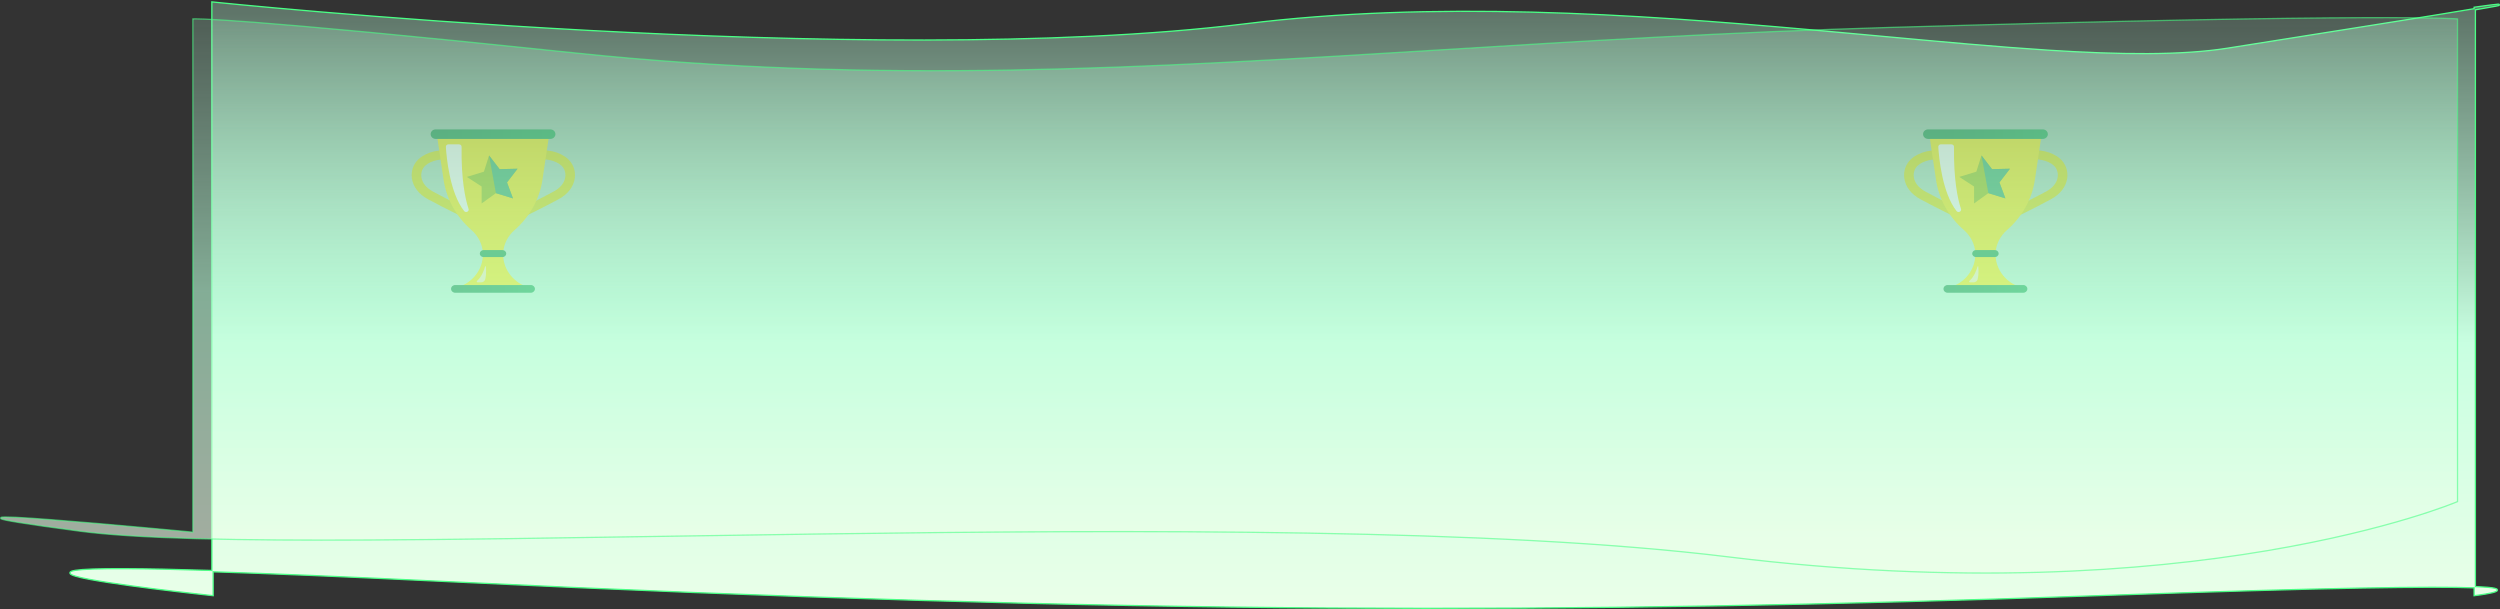 <svg width="1913" height="466" viewBox="0 0 1913 466" fill="none" xmlns="http://www.w3.org/2000/svg">
<rect x="0" y="0" width="1913" height="466" fill="#333333" stroke="none"/>
<path d="M1893.18 5.986V5.552L1893.61 5.491L1893.68 5.986C1893.61 5.491 1893.61 5.491 1893.61 5.491L1893.61 5.49L1893.63 5.488L1893.69 5.48L1893.9 5.449C1894.09 5.423 1894.37 5.383 1894.72 5.334C1895.42 5.235 1896.41 5.097 1897.56 4.937C1899.87 4.618 1902.83 4.213 1905.47 3.873C1908.1 3.533 1910.43 3.254 1911.45 3.19C1911.58 3.181 1911.69 3.176 1911.78 3.175C1911.86 3.174 1911.97 3.175 1912.06 3.192C1912.08 3.197 1912.12 3.206 1912.16 3.222C1912.2 3.236 1912.29 3.272 1912.36 3.357C1912.46 3.465 1912.53 3.634 1912.49 3.821C1912.45 3.967 1912.36 4.053 1912.33 4.084C1912.26 4.15 1912.18 4.185 1912.15 4.198C1912.11 4.216 1912.06 4.233 1912.02 4.247C1911.7 4.353 1910.93 4.524 1909.63 4.778C1907.04 5.285 1902.21 6.145 1894.18 7.502V448.841C1897.95 448.99 1900.95 449.171 1903.3 449.374C1905.9 449.598 1907.72 449.853 1908.91 450.131C1909.5 450.269 1909.97 450.42 1910.3 450.589C1910.6 450.74 1910.95 450.99 1911 451.406C1911.06 451.845 1910.75 452.15 1910.52 452.317C1910.27 452.505 1909.92 452.674 1909.52 452.829C1908.72 453.141 1907.61 453.442 1906.35 453.723C1903.84 454.288 1900.69 454.795 1898.16 455.16C1896.9 455.343 1895.8 455.49 1895.01 455.592C1894.61 455.643 1894.29 455.682 1894.08 455.709C1893.97 455.723 1893.88 455.733 1893.83 455.74L1893.76 455.748L1893.74 455.75L1893.74 455.75C1893.74 455.75 1893.74 455.75 1893.68 455.254L1893.74 455.75L1893.18 455.816V455.254V449.803C1862.98 448.686 1785.78 449.454 1606.5 455.753C1198.02 470.106 862.421 470.238 343.071 445.078C265.077 441.3 206.443 438.897 163.111 437.542V455.254V455.809L162.559 455.751L162.611 455.254C162.559 455.751 162.557 455.751 162.555 455.751L162.543 455.749L162.497 455.744L162.315 455.725L161.602 455.649C160.976 455.582 160.056 455.483 158.878 455.354C156.523 455.098 153.136 454.725 149.009 454.26C140.757 453.329 129.547 452.027 117.718 450.544C94.084 447.58 67.907 443.882 57.961 440.961C56.714 440.595 55.7 440.235 54.969 439.881C54.605 439.705 54.293 439.521 54.054 439.328C53.825 439.141 53.606 438.901 53.529 438.595C53.44 438.247 53.562 437.933 53.779 437.696C53.978 437.477 54.27 437.306 54.602 437.163C55.275 436.875 56.301 436.625 57.686 436.406C63.237 435.527 75.177 435.043 95.801 435.133C112.085 435.203 133.806 435.631 162.111 436.511V2V1.445L162.663 1.503L162.611 2C162.663 1.503 162.665 1.503 162.669 1.503L162.686 1.505L162.754 1.512L163.027 1.54C163.269 1.565 163.63 1.603 164.109 1.652C165.066 1.749 166.49 1.894 168.361 2.081C172.101 2.456 177.626 3 184.76 3.68C199.028 5.041 219.734 6.945 245.485 9.119C296.985 13.467 368.662 18.893 449.367 23.208C610.787 31.838 808.287 36.017 952.702 18.233C1097.22 0.437 1249.63 10.706 1383.67 22.616C1402.31 24.272 1420.6 25.96 1438.46 27.609C1484.81 31.888 1528.3 35.902 1567.69 38.411C1622.27 41.887 1668.95 42.469 1704.49 36.873C1814.12 19.606 1868.33 10.848 1893.18 6.657V5.986Z" fill="url(#paint0_linear_7544_142370)" stroke="#4AFF85"/>
<path opacity="0.6" d="M148.037 14.454L147.574 14.489V14.952L147.574 407.19L147.377 407.171C146.887 407.124 146.163 407.056 145.226 406.967C143.353 406.789 140.628 406.532 137.222 406.213C130.41 405.574 120.873 404.688 109.974 403.697C88.177 401.716 60.931 399.316 39.138 397.642C28.243 396.805 18.706 396.15 11.895 395.819C8.491 395.653 5.759 395.569 3.875 395.584C2.937 395.591 2.193 395.624 1.677 395.687C1.423 395.717 1.195 395.759 1.019 395.821C0.934 395.85 0.825 395.897 0.729 395.976C0.629 396.057 0.494 396.218 0.5 396.456C0.506 396.673 0.626 396.82 0.699 396.892C0.779 396.97 0.872 397.03 0.957 397.077C1.13 397.172 1.363 397.264 1.64 397.355C2.201 397.54 3.033 397.752 4.148 397.994C6.382 398.48 9.807 399.099 14.585 399.87C24.144 401.412 39.154 403.564 60.974 406.469C104.653 412.285 183.131 413.691 281.794 413.214C349.219 412.888 426.093 411.682 507.758 410.401C545.605 409.808 584.481 409.198 623.924 408.653C873.042 405.206 1144.74 404.309 1322.45 426.121C1500.26 447.945 1639.68 437.408 1734.66 421.411C1782.15 413.413 1818.52 404.049 1843.03 396.684C1855.28 393.002 1864.57 389.819 1870.8 387.555C1873.91 386.424 1876.26 385.522 1877.83 384.903C1878.61 384.593 1879.2 384.354 1879.6 384.192C1879.8 384.111 1879.95 384.05 1880.04 384.008L1880.16 383.961L1880.19 383.949L1880.19 383.946C1880.19 383.946 1880.2 383.945 1880 383.485L1880.2 383.945L1880.5 383.816V383.485L1880.5 14.952V14.496L1880.05 14.454L1880 14.952C1880.05 14.454 1880.04 14.454 1880.04 14.454L1880.04 14.454L1880.03 14.454L1880 14.451L1879.88 14.441C1879.77 14.432 1879.6 14.42 1879.36 14.404C1878.89 14.373 1878.15 14.328 1877.07 14.275C1874.91 14.17 1871.4 14.032 1865.99 13.902C1855.18 13.642 1836.76 13.412 1806.36 13.533C1745.56 13.774 1636.81 15.418 1444.99 21.028C1322.62 24.606 1210.62 31.494 1103.8 38.064C875.644 52.096 671.097 64.677 439.552 40.456C306.306 26.518 233.445 20.018 193.892 17.001C174.116 15.493 162.665 14.856 156.155 14.595C152.9 14.466 150.878 14.43 149.668 14.426C149.062 14.425 148.659 14.431 148.405 14.438C148.278 14.442 148.189 14.446 148.13 14.448C148.1 14.45 148.078 14.451 148.063 14.452L148.045 14.453L148.04 14.454L148.038 14.454C148.037 14.454 148.037 14.454 148.074 14.952L148.037 14.454Z" fill="url(#paint1_linear_7544_142370)" stroke="#4AFF85"/>
<g opacity="0.4">
<path d="M388.583 171.799L385.331 165.621C400.181 158.659 409.232 154.264 423.603 146.59C428.772 143.833 431.949 139.889 432.554 135.47C433.008 132.12 431.898 128.841 429.579 126.703C425.192 122.687 416.998 120.929 409.636 122.402C406.837 122.972 404.291 123.828 402.047 124.992L398.517 118.933C401.391 117.436 404.618 116.343 408.123 115.631C418.031 113.635 428.469 116.034 434.697 121.737C438.655 125.372 440.596 130.837 439.84 136.325C438.932 142.931 434.47 148.704 427.234 152.553C412.737 160.299 403.61 164.742 388.609 171.751L388.583 171.799Z" fill="#DCDC00"/>
<path d="M366.392 171.798C351.416 164.789 342.289 160.346 327.767 152.6C320.531 148.751 316.069 142.977 315.161 136.372C314.405 130.86 316.346 125.419 320.304 121.784C326.532 116.081 336.944 113.682 346.878 115.677C350.383 116.366 353.61 117.483 356.484 118.98L352.954 125.039C350.71 123.875 348.164 122.995 345.365 122.449C338.003 120.976 329.809 122.758 325.422 126.749C323.103 128.888 321.994 132.143 322.447 135.517C323.052 139.912 326.229 143.856 331.398 146.636C345.744 154.311 354.795 158.706 369.67 165.668L366.418 171.846L366.392 171.798Z" fill="#DCDC00"/>
<path d="M385 193.427C385.454 186.774 388.58 180.526 393.774 176.011C405.346 165.913 412.885 152.37 415.078 137.639L419.944 105.041C420.222 103.14 418.658 101.453 416.641 101.453H337.878C335.836 101.453 334.298 103.14 334.575 105.041L339.441 137.639C341.635 152.37 349.173 165.913 360.746 176.011C365.939 180.549 369.091 186.774 369.52 193.427V194.686C369.52 205.568 362.46 215.357 351.72 219.349H377.26H402.8C392.059 215.357 385 205.568 385 194.686V193.427V193.427Z" fill="#FCEB00"/>
<path d="M406.199 218.109H348.286C346.56 218.109 345.16 219.428 345.16 221.056C345.16 222.683 346.56 224.002 348.286 224.002H406.199C407.926 224.002 409.326 222.683 409.326 221.056C409.326 219.428 407.926 218.109 406.199 218.109Z" fill="url(#paint2_linear_7544_142370)"/>
<path d="M421.151 99H333.387C331.256 99 329.529 100.628 329.529 102.635V102.659C329.529 104.667 331.256 106.294 333.387 106.294H421.151C423.281 106.294 425.008 104.667 425.008 102.659V102.635C425.008 100.628 423.281 99 421.151 99Z" fill="url(#paint3_linear_7544_142370)"/>
<path d="M384.495 191.359H369.997C368.424 191.359 367.148 192.561 367.148 194.044C367.148 195.527 368.424 196.729 369.997 196.729H384.495C386.068 196.729 387.344 195.527 387.344 194.044C387.344 192.561 386.068 191.359 384.495 191.359Z" fill="#00953C"/>
<path d="M351.29 110.453H343.121C342.012 110.453 341.129 111.332 341.18 112.378C341.634 119.886 344.054 147.423 355.147 161.489C356.433 163.129 359.181 161.822 358.551 159.873C355.954 152.009 352.878 137.349 353.206 112.306C353.206 111.285 352.349 110.477 351.265 110.477L351.29 110.453Z" fill="white"/>
<path d="M371.209 203.945C370.427 206.654 368.511 211.976 365.032 214.875C364.528 215.279 364.855 216.063 365.511 216.063H368.108C369.646 216.063 370.982 215.065 371.31 213.663C371.763 211.739 372.192 208.579 371.814 204.017C371.789 203.684 371.31 203.637 371.209 203.969V203.945Z" fill="#FBEFB7"/>
<path d="M374.232 118.961L382.3 129.439L396.041 129.106L387.973 139.584L392.537 151.821L379.477 147.805L368.56 155.67V142.721L357.239 135.379L370.299 131.364L374.232 118.961Z" fill="#93C200"/>
<path d="M374.234 118.961L382.302 129.439L396.043 129.106L387.975 139.584L392.539 151.821L379.479 147.805L374.234 118.961Z" fill="#26AC63"/>
</g>
<g opacity="0.4">
<path d="M1530.58 171.799L1527.33 165.621C1542.18 158.66 1551.23 154.264 1565.6 146.59C1570.77 143.833 1573.95 139.889 1574.55 135.47C1575.01 132.12 1573.9 128.841 1571.58 126.703C1567.19 122.687 1559 120.929 1551.63 122.402C1548.84 122.972 1546.29 123.828 1544.05 124.992L1540.52 118.933C1543.39 117.436 1546.62 116.343 1550.12 115.631C1560.03 113.635 1570.47 116.034 1576.7 121.737C1580.65 125.372 1582.6 130.837 1581.84 136.325C1580.93 142.931 1576.47 148.704 1569.23 152.553C1554.74 160.299 1545.61 164.742 1530.61 171.751L1530.58 171.799Z" fill="#DCDC00"/>
<path d="M1508.39 171.798C1493.42 164.789 1484.29 160.346 1469.77 152.6C1462.53 148.751 1458.07 142.977 1457.16 136.372C1456.4 130.86 1458.35 125.419 1462.3 121.784C1468.53 116.081 1478.94 113.682 1488.88 115.677C1492.38 116.366 1495.61 117.483 1498.48 118.98L1494.95 125.039C1492.71 123.875 1490.16 122.995 1487.37 122.449C1480 120.976 1471.81 122.758 1467.42 126.749C1465.1 128.888 1463.99 132.143 1464.45 135.517C1465.05 139.912 1468.23 143.857 1473.4 146.636C1487.74 154.311 1496.79 158.707 1511.67 165.668L1508.42 171.846L1508.39 171.798Z" fill="#DCDC00"/>
<path d="M1527 193.42C1527.45 186.767 1530.58 180.518 1535.77 176.004C1547.35 165.906 1554.89 152.363 1557.08 137.632L1561.94 105.033C1562.22 103.132 1560.66 101.445 1558.64 101.445H1479.88C1477.84 101.445 1476.3 103.132 1476.58 105.033L1481.44 137.632C1483.63 152.363 1491.17 165.906 1502.75 176.004C1507.94 180.542 1511.09 186.767 1511.52 193.42V194.679C1511.52 205.561 1504.46 215.35 1493.72 219.342H1519.26H1544.8C1534.06 215.35 1527 205.561 1527 194.679V193.42V193.42Z" fill="#FCEB00"/>
<path d="M1548.2 218.109H1490.29C1488.56 218.109 1487.16 219.428 1487.16 221.056C1487.16 222.683 1488.56 224.002 1490.29 224.002H1548.2C1549.93 224.002 1551.33 222.683 1551.33 221.056C1551.33 219.428 1549.93 218.109 1548.2 218.109Z" fill="url(#paint4_linear_7544_142370)"/>
<path d="M1563.15 99H1475.39C1473.26 99 1471.53 100.628 1471.53 102.635V102.659C1471.53 104.667 1473.26 106.294 1475.39 106.294H1563.15C1565.28 106.294 1567.01 104.667 1567.01 102.659V102.635C1567.01 100.628 1565.28 99 1563.15 99Z" fill="url(#paint5_linear_7544_142370)"/>
<path d="M1526.5 191.352H1512C1510.42 191.352 1509.15 192.554 1509.15 194.036C1509.15 195.519 1510.42 196.721 1512 196.721H1526.5C1528.07 196.721 1529.34 195.519 1529.34 194.036C1529.34 192.554 1528.07 191.352 1526.5 191.352Z" fill="#00953C"/>
<path d="M1493.29 110.453H1485.12C1484.01 110.453 1483.13 111.332 1483.18 112.378C1483.63 119.886 1486.05 147.423 1497.15 161.489C1498.43 163.129 1501.18 161.822 1500.55 159.874C1497.95 152.009 1494.88 137.349 1495.21 112.306C1495.21 111.285 1494.35 110.477 1493.26 110.477L1493.29 110.453Z" fill="white"/>
<path d="M1513.21 203.945C1512.43 206.654 1510.51 211.976 1507.03 214.875C1506.53 215.279 1506.86 216.063 1507.51 216.063H1510.11C1511.65 216.063 1512.98 215.065 1513.31 213.663C1513.76 211.739 1514.19 208.579 1513.81 204.017C1513.79 203.684 1513.31 203.637 1513.21 203.969V203.945Z" fill="#FBEFB7"/>
<path d="M1516.23 118.953L1524.3 129.431L1538.04 129.099L1529.97 139.577L1534.54 151.813L1521.48 147.798L1510.56 155.662V142.713L1499.24 135.371L1512.3 131.356L1516.23 118.953Z" fill="#93C200"/>
<path d="M1516.24 118.953L1524.3 129.431L1538.04 129.099L1529.98 139.577L1534.54 151.813L1521.48 147.798L1516.24 118.953Z" fill="#26AC63"/>
</g>
<defs>
<linearGradient id="paint0_linear_7544_142370" x1="1047.35" y1="3.959" x2="1047.35" y2="476.203" gradientUnits="userSpaceOnUse">
<stop stop-color="#BAFFD9" stop-opacity="0.31"/>
<stop offset="0.547" stop-color="#C8FFE1"/>
<stop offset="1" stop-color="#ECFFE9"/>
</linearGradient>
<linearGradient id="paint1_linear_7544_142370" x1="1018.16" y1="-1.056" x2="1018.16" y2="411.819" gradientUnits="userSpaceOnUse">
<stop stop-color="#BAFFD9" stop-opacity="0.31"/>
<stop offset="0.547" stop-color="#BAFFD9"/>
<stop offset="1" stop-color="#ECFFE9"/>
</linearGradient>
<linearGradient id="paint2_linear_7544_142370" x1="345.16" y1="221.056" x2="409.351" y2="221.056" gradientUnits="userSpaceOnUse">
<stop stop-color="#008B3E"/>
<stop offset="0.44" stop-color="#009340"/>
<stop offset="1" stop-color="#00A547"/>
</linearGradient>
<linearGradient id="paint3_linear_7544_142370" x1="329.529" y1="102.635" x2="424.983" y2="102.635" gradientUnits="userSpaceOnUse">
<stop stop-color="#008B3E"/>
<stop offset="0.44" stop-color="#009340"/>
<stop offset="1" stop-color="#00A547"/>
</linearGradient>
<linearGradient id="paint4_linear_7544_142370" x1="1487.16" y1="221.056" x2="1551.35" y2="221.056" gradientUnits="userSpaceOnUse">
<stop stop-color="#008B3E"/>
<stop offset="0.44" stop-color="#009340"/>
<stop offset="1" stop-color="#00A547"/>
</linearGradient>
<linearGradient id="paint5_linear_7544_142370" x1="1471.53" y1="102.635" x2="1566.99" y2="102.635" gradientUnits="userSpaceOnUse">
<stop stop-color="#008B3E"/>
<stop offset="0.44" stop-color="#009340"/>
<stop offset="1" stop-color="#00A547"/>
</linearGradient>
</defs>
</svg>
